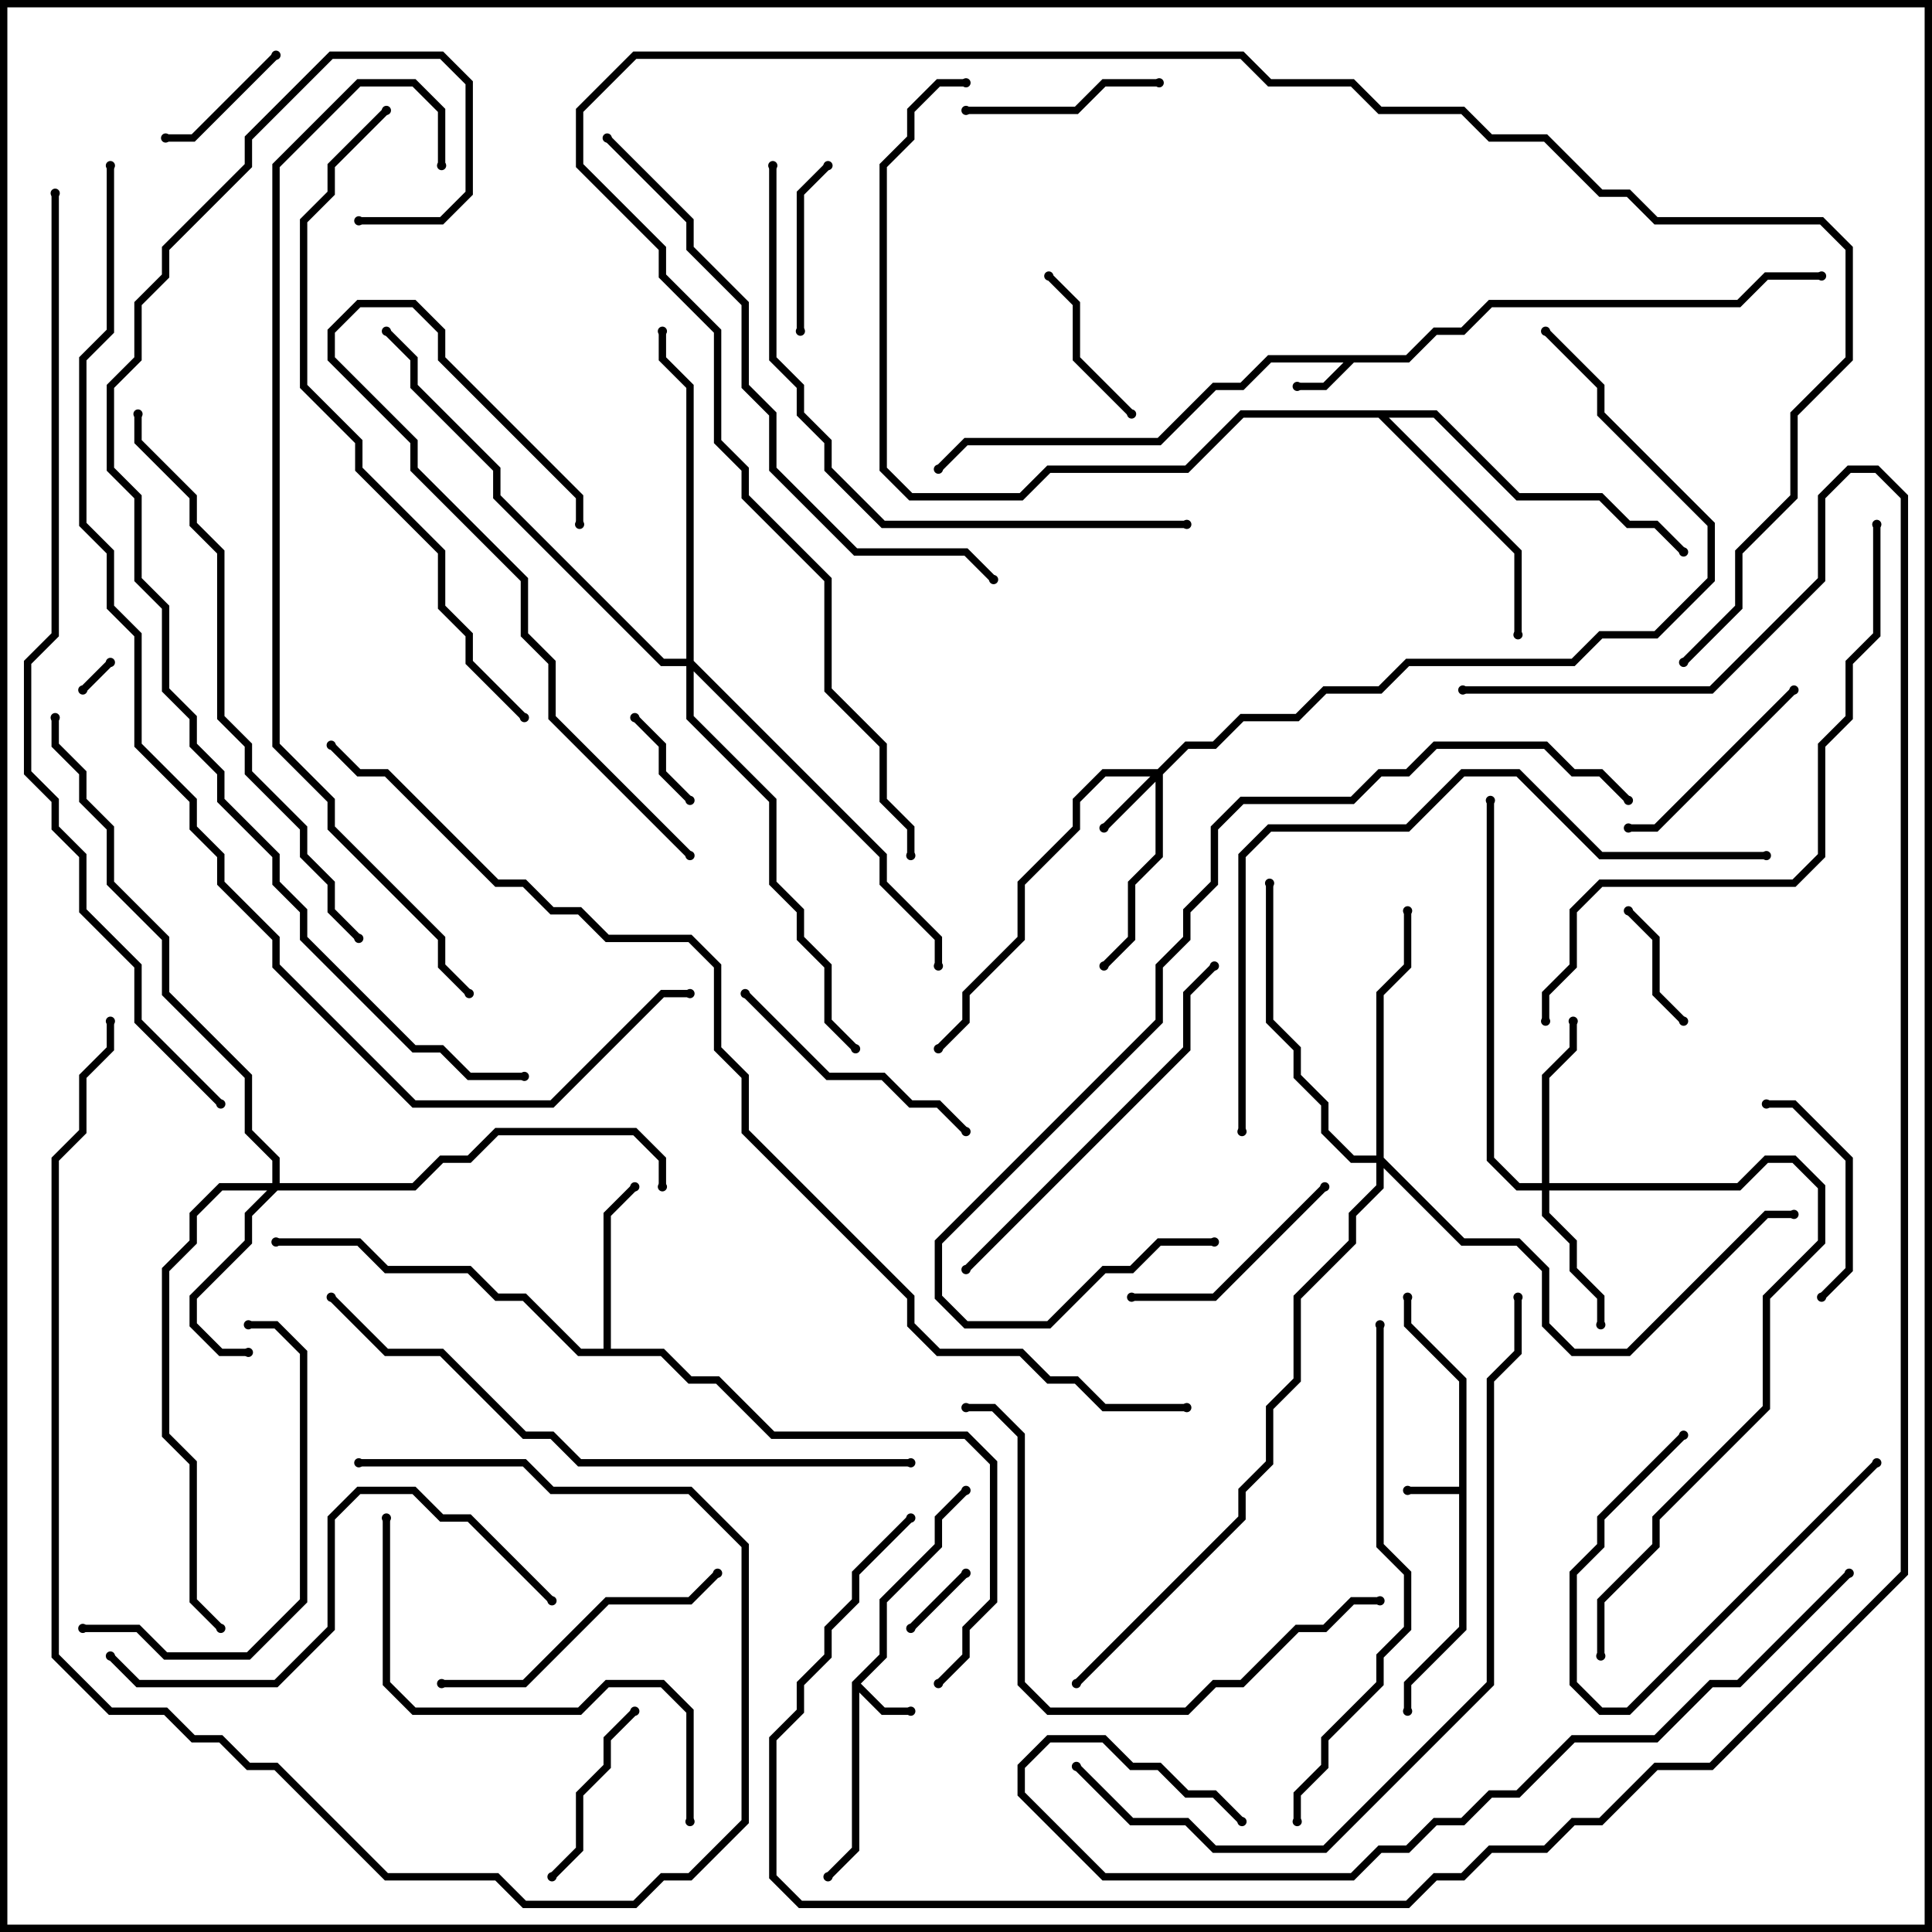 <svg version="1.1" width="105" height="105" xmlns="http://www.w3.org/2000/svg"><path d="M79.3,80.8L79.3,75.083L76.3,72.083L76.3,70.5L76.7,70.5L76.7,71.917L79.7,74.917L79.7,88.583L76.7,91.583L76.7,93L76.3,93L76.3,91.417L79.3,88.417L79.3,81.2L76.5,81.2L76.5,80.8z" stroke="none"/><path d="M46.3,91.417L47.8,89.917L47.8,86.917L50.8,83.917L50.8,82.417L52.359,80.859L52.641,81.141L51.2,82.583L51.2,84.083L48.2,87.083L48.2,90.083L46.783,91.5L48.083,92.8L49.5,92.8L49.5,93.2L47.917,93.2L46.7,91.983L46.7,100.583L45.141,102.141L44.859,101.859L46.3,100.417z" stroke="none"/><path d="M76.417,19.3L77.917,17.8L79.417,17.8L80.917,16.3L94.417,16.3L95.917,14.8L99,14.8L99,15.2L96.083,15.2L94.583,16.7L81.083,16.7L79.583,18.2L78.083,18.2L76.583,19.7L73.583,19.7L72.083,21.2L70.5,21.2L70.5,20.8L71.917,20.8L73.017,19.7L69.083,19.7L67.583,21.2L66.083,21.2L63.083,24.2L52.583,24.2L51.141,25.641L50.859,25.359L52.417,23.8L62.917,23.8L65.917,20.8L67.417,20.8L68.917,19.3z" stroke="none"/><path d="M32.8,73.3L32.8,65.917L34.359,64.359L34.641,64.641L33.2,66.083L33.2,73.3L36.083,73.3L37.583,74.8L39.083,74.8L42.083,77.8L52.583,77.8L54.2,79.417L54.2,87.083L52.7,88.583L52.7,90.083L51.141,91.641L50.859,91.359L52.3,89.917L52.3,88.417L53.8,86.917L53.8,79.583L52.417,78.2L41.917,78.2L38.917,75.2L37.417,75.2L35.917,73.7L31.417,73.7L28.417,70.7L26.917,70.7L25.417,69.2L20.917,69.2L19.417,67.7L15,67.7L15,67.3L19.583,67.3L21.083,68.8L25.583,68.8L27.083,70.3L28.583,70.3L31.583,73.3z" stroke="none"/><path d="M78.083,22.3L82.583,26.8L87.083,26.8L88.583,28.3L90.083,28.3L91.641,29.859L91.359,30.141L89.917,28.7L88.417,28.7L86.917,27.2L82.417,27.2L77.917,22.7L75.483,22.7L82.7,29.917L82.7,34.5L82.3,34.5L82.3,30.083L74.917,22.7L67.583,22.7L64.583,25.7L57.083,25.7L55.583,27.2L49.417,27.2L47.8,25.583L47.8,8.917L49.3,7.417L49.3,5.917L50.917,4.3L52.5,4.3L52.5,4.7L51.083,4.7L49.7,6.083L49.7,7.583L48.2,9.083L48.2,25.417L49.583,26.8L55.417,26.8L56.917,25.3L64.417,25.3L67.417,22.3z" stroke="none"/><path d="M62.917,41.8L64.417,40.3L65.917,40.3L67.417,38.8L70.417,38.8L71.917,37.3L74.917,37.3L76.417,35.8L85.417,35.8L86.917,34.3L89.917,34.3L92.8,31.417L92.8,28.583L86.8,22.583L86.8,21.083L83.859,18.141L84.141,17.859L87.2,20.917L87.2,22.417L93.2,28.417L93.2,31.583L90.083,34.7L87.083,34.7L85.583,36.2L76.583,36.2L75.083,37.7L72.083,37.7L70.583,39.2L67.583,39.2L66.083,40.7L64.583,40.7L63.2,42.083L63.2,46.583L61.7,48.083L61.7,51.083L60.141,52.641L59.859,52.359L61.3,50.917L61.3,47.917L62.8,46.417L62.8,42.483L60.141,45.141L59.859,44.859L62.517,42.2L60.083,42.2L58.7,43.583L58.7,45.083L55.7,48.083L55.7,51.083L52.7,54.083L52.7,55.583L51.141,57.141L50.859,56.859L52.3,55.417L52.3,53.917L55.3,50.917L55.3,47.917L58.3,44.917L58.3,43.417L59.917,41.8z" stroke="none"/><path d="M83.8,64.3L83.8,58.417L85.3,56.917L85.3,55.5L85.7,55.5L85.7,57.083L84.2,58.583L84.2,64.3L94.417,64.3L95.917,62.8L97.583,62.8L99.2,64.417L99.2,67.583L96.2,70.583L96.2,76.583L90.2,82.583L90.2,84.083L87.2,87.083L87.2,90L86.8,90L86.8,86.917L89.8,83.917L89.8,82.417L95.8,76.417L95.8,70.417L98.8,67.417L98.8,64.583L97.417,63.2L96.083,63.2L94.583,64.7L84.2,64.7L84.2,65.917L85.7,67.417L85.7,68.917L87.2,70.417L87.2,72L86.8,72L86.8,70.583L85.3,69.083L85.3,67.583L83.8,66.083L83.8,64.7L82.417,64.7L80.8,63.083L80.8,43.5L81.2,43.5L81.2,62.917L82.583,64.3z" stroke="none"/><path d="M14.8,64.3L14.8,63.083L13.3,61.583L13.3,58.583L8.8,54.083L8.8,51.083L5.8,48.083L5.8,45.083L4.3,43.583L4.3,42.083L2.8,40.583L2.8,39L3.2,39L3.2,40.417L4.7,41.917L4.7,43.417L6.2,44.917L6.2,47.917L9.2,50.917L9.2,53.917L13.7,58.417L13.7,61.417L15.2,62.917L15.2,64.3L22.417,64.3L23.917,62.8L25.417,62.8L26.917,61.3L34.583,61.3L36.2,62.917L36.2,64.5L35.8,64.5L35.8,63.083L34.417,61.7L27.083,61.7L25.583,63.2L24.083,63.2L22.583,64.7L15.083,64.7L13.7,66.083L13.7,67.583L10.7,70.583L10.7,71.917L12.083,73.3L13.5,73.3L13.5,73.7L11.917,73.7L10.3,72.083L10.3,70.417L13.3,67.417L13.3,65.917L14.517,64.7L12.083,64.7L10.7,66.083L10.7,67.583L9.2,69.083L9.2,77.917L10.7,79.417L10.7,86.917L12.141,88.359L11.859,88.641L10.3,87.083L10.3,79.583L8.8,78.083L8.8,68.917L10.3,67.417L10.3,65.917L11.917,64.3z" stroke="none"/><path d="M74.8,62.8L74.8,53.917L76.3,52.417L76.3,49.5L76.7,49.5L76.7,52.583L75.2,54.083L75.2,62.917L79.583,67.3L82.583,67.3L84.2,68.917L84.2,71.917L85.583,73.3L88.417,73.3L95.917,65.8L97.5,65.8L97.5,66.2L96.083,66.2L88.583,73.7L85.417,73.7L83.8,72.083L83.8,69.083L82.417,67.7L79.417,67.7L75.2,63.483L75.2,64.583L73.7,66.083L73.7,67.583L70.7,70.583L70.7,75.083L69.2,76.583L69.2,79.583L67.7,81.083L67.7,82.583L58.641,91.641L58.359,91.359L67.3,82.417L67.3,80.917L68.8,79.417L68.8,76.417L70.3,74.917L70.3,70.417L73.3,67.417L73.3,65.917L74.8,64.417L74.8,63.2L73.417,63.2L71.8,61.583L71.8,60.083L70.3,58.583L70.3,57.083L68.8,55.583L68.8,48L69.2,48L69.2,55.417L70.7,56.917L70.7,58.417L72.2,59.917L72.2,61.417L73.583,62.8z" stroke="none"/><path d="M37.3,35.8L37.3,21.083L35.8,19.583L35.8,18L36.2,18L36.2,19.417L37.7,20.917L37.7,35.917L48.2,46.417L48.2,47.917L51.2,50.917L51.2,52.5L50.8,52.5L50.8,51.083L47.8,48.083L47.8,46.583L37.7,36.483L37.7,38.917L42.2,43.417L42.2,47.917L43.7,49.417L43.7,50.917L45.2,52.417L45.2,55.417L46.641,56.859L46.359,57.141L44.8,55.583L44.8,52.583L43.3,51.083L43.3,49.583L41.8,48.083L41.8,43.583L37.3,39.083L37.3,36.2L35.917,36.2L26.8,27.083L26.8,25.583L22.3,21.083L22.3,19.583L20.859,18.141L21.141,17.859L22.7,19.417L22.7,20.917L27.2,25.417L27.2,26.917L36.083,35.8z" stroke="none"/><path d="M5.859,35.859L6.141,36.141L4.641,37.641L4.359,37.359z" stroke="none"/><path d="M49.641,88.641L49.359,88.359L52.359,85.359L52.641,85.641z" stroke="none"/><path d="M37.641,43.359L37.359,43.641L35.8,42.083L35.8,40.583L34.359,39.141L34.641,38.859L36.2,40.417L36.2,41.917z" stroke="none"/><path d="M88.359,49.641L88.641,49.359L90.2,50.917L90.2,53.917L91.641,55.359L91.359,55.641L89.8,54.083L89.8,51.083z" stroke="none"/><path d="M9,7.7L9,7.3L10.417,7.3L14.859,2.859L15.141,3.141L10.583,7.7z" stroke="none"/><path d="M61.641,22.359L61.359,22.641L58.3,19.583L58.3,16.583L56.859,15.141L57.141,14.859L58.7,16.417L58.7,19.417z" stroke="none"/><path d="M43.7,18L43.3,18L43.3,10.417L44.859,8.859L45.141,9.141L43.7,10.583z" stroke="none"/><path d="M30.141,102.141L29.859,101.859L31.3,100.417L31.3,97.417L32.8,95.917L32.8,94.417L34.359,92.859L34.641,93.141L33.2,94.583L33.2,96.083L31.7,97.583L31.7,100.583z" stroke="none"/><path d="M52.5,6.2L52.5,5.8L58.417,5.8L59.917,4.3L63,4.3L63,4.7L60.083,4.7L58.583,6.2z" stroke="none"/><path d="M101.859,79.359L102.141,79.641L88.583,93.2L86.917,93.2L85.3,91.583L85.3,85.417L86.8,83.917L86.8,82.417L91.359,77.859L91.641,78.141L87.2,82.583L87.2,84.083L85.7,85.583L85.7,91.417L87.083,92.8L88.417,92.8z" stroke="none"/><path d="M99.141,70.641L98.859,70.359L100.3,68.917L100.3,63.083L97.417,60.2L96,60.2L96,59.8L97.583,59.8L100.7,62.917L100.7,69.083z" stroke="none"/><path d="M97.359,37.359L97.641,37.641L90.083,45.2L88.5,45.2L88.5,44.8L89.917,44.8z" stroke="none"/><path d="M71.859,64.359L72.141,64.641L66.083,70.7L61.5,70.7L61.5,70.3L65.917,70.3z" stroke="none"/><path d="M52.641,61.359L52.359,61.641L50.917,60.2L49.417,60.2L47.917,58.7L44.917,58.7L40.359,54.141L40.641,53.859L45.083,58.3L48.083,58.3L49.583,59.8L51.083,59.8z" stroke="none"/><path d="M24,91.7L24,91.3L28.417,91.3L32.917,86.8L37.417,86.8L38.859,85.359L39.141,85.641L37.583,87.2L33.083,87.2L28.583,91.7z" stroke="none"/><path d="M13.5,72.2L13.5,71.8L15.083,71.8L16.7,73.417L16.7,87.083L13.583,90.2L8.917,90.2L7.417,88.7L4.5,88.7L4.5,88.3L7.583,88.3L9.083,89.8L13.417,89.8L16.3,86.917L16.3,73.583L14.917,72.2z" stroke="none"/><path d="M31.7,28.5L31.3,28.5L31.3,27.083L23.8,19.583L23.8,18.083L22.417,16.7L19.583,16.7L18.2,18.083L18.2,19.417L22.7,23.917L22.7,25.417L28.7,31.417L28.7,34.417L30.2,35.917L30.2,38.917L37.641,46.359L37.359,46.641L29.8,39.083L29.8,36.083L28.3,34.583L28.3,31.583L22.3,25.583L22.3,24.083L17.8,19.583L17.8,17.917L19.417,16.3L22.583,16.3L24.2,17.917L24.2,19.417L31.7,26.917z" stroke="none"/><path d="M52.641,69.141L52.359,68.859L64.3,56.917L64.3,53.917L65.859,52.359L66.141,52.641L64.7,54.083L64.7,57.083z" stroke="none"/><path d="M37.7,99L37.3,99L37.3,93.083L35.917,91.7L33.083,91.7L31.583,93.2L22.417,93.2L20.8,91.583L20.8,82.5L21.2,82.5L21.2,91.417L22.583,92.8L31.417,92.8L32.917,91.3L36.083,91.3L37.7,92.917z" stroke="none"/><path d="M30.141,86.859L29.859,87.141L25.417,82.7L23.917,82.7L22.417,81.2L19.583,81.2L18.2,82.583L18.2,88.583L15.083,91.7L7.417,91.7L5.859,90.141L6.141,89.859L7.583,91.3L14.917,91.3L17.8,88.417L17.8,82.417L19.417,80.8L22.583,80.8L24.083,82.3L25.583,82.3z" stroke="none"/><path d="M75,86.8L75,87.2L73.583,87.2L72.083,88.7L70.583,88.7L67.583,91.7L66.083,91.7L64.583,93.2L56.917,93.2L55.3,91.583L55.3,78.083L53.917,76.7L52.5,76.7L52.5,76.3L54.083,76.3L55.7,77.917L55.7,91.417L57.083,92.8L64.417,92.8L65.917,91.3L67.417,91.3L70.417,88.3L71.917,88.3L73.417,86.8z" stroke="none"/><path d="M74.8,72L75.2,72L75.2,83.917L76.7,85.417L76.7,88.583L75.2,90.083L75.2,91.583L72.2,94.583L72.2,96.083L70.7,97.583L70.7,99L70.3,99L70.3,97.417L71.8,95.917L71.8,94.417L74.8,91.417L74.8,89.917L76.3,88.417L76.3,85.583L74.8,84.083z" stroke="none"/><path d="M19.5,79.7L19.5,79.3L28.583,79.3L30.083,80.8L37.583,80.8L40.7,83.917L40.7,99.083L37.583,102.2L36.083,102.2L34.583,103.7L28.417,103.7L26.917,102.2L20.917,102.2L14.917,96.2L13.417,96.2L11.917,94.7L10.417,94.7L8.917,93.2L5.917,93.2L2.8,90.083L2.8,62.917L4.3,61.417L4.3,58.417L5.8,56.917L5.8,55.5L6.2,55.5L6.2,57.083L4.7,58.583L4.7,61.583L3.2,63.083L3.2,89.917L6.083,92.8L9.083,92.8L10.583,94.3L12.083,94.3L13.583,95.8L15.083,95.8L21.083,101.8L27.083,101.8L28.583,103.3L34.417,103.3L35.917,101.8L37.417,101.8L40.3,98.917L40.3,84.083L37.417,81.2L29.917,81.2L28.417,79.7z" stroke="none"/><path d="M64.5,28.3L64.5,28.7L47.917,28.7L44.8,25.583L44.8,24.083L43.3,22.583L43.3,21.083L41.8,19.583L41.8,9L42.2,9L42.2,19.417L43.7,20.917L43.7,22.417L45.2,23.917L45.2,25.417L48.083,28.3z" stroke="none"/><path d="M7.3,22.5L7.7,22.5L7.7,23.917L10.7,26.917L10.7,28.417L12.2,29.917L12.2,38.917L13.7,40.417L13.7,41.917L16.7,44.917L16.7,46.417L18.2,47.917L18.2,49.417L19.641,50.859L19.359,51.141L17.8,49.583L17.8,48.083L16.3,46.583L16.3,45.083L13.3,42.083L13.3,40.583L11.8,39.083L11.8,30.083L10.3,28.583L10.3,27.083L7.3,24.083z" stroke="none"/><path d="M54.141,31.359L53.859,31.641L52.417,30.2L46.417,30.2L41.8,25.583L41.8,22.583L40.3,21.083L40.3,16.583L37.3,13.583L37.3,12.083L32.859,7.641L33.141,7.359L37.7,11.917L37.7,13.417L40.7,16.417L40.7,20.917L42.2,22.417L42.2,25.417L46.583,29.8L52.583,29.8z" stroke="none"/><path d="M67.7,61.5L67.3,61.5L67.3,46.417L68.917,44.8L76.417,44.8L79.417,41.8L82.583,41.8L87.083,46.3L96,46.3L96,46.7L86.917,46.7L82.417,42.2L79.583,42.2L76.583,45.2L69.083,45.2L67.7,46.583z" stroke="none"/><path d="M101.8,28.5L102.2,28.5L102.2,34.583L100.7,36.083L100.7,39.083L99.2,40.583L99.2,46.583L97.583,48.2L87.083,48.2L85.7,49.583L85.7,52.583L84.2,54.083L84.2,55.5L83.8,55.5L83.8,53.917L85.3,52.417L85.3,49.417L86.917,47.8L97.417,47.8L98.8,46.417L98.8,40.417L100.3,38.917L100.3,35.917L101.8,34.417z" stroke="none"/><path d="M49.5,79.3L49.5,79.7L31.417,79.7L29.917,78.2L28.417,78.2L23.917,73.7L20.917,73.7L17.859,70.641L18.141,70.359L21.083,73.3L24.083,73.3L28.583,77.8L30.083,77.8L31.583,79.3z" stroke="none"/><path d="M66,67.3L66,67.7L63.083,67.7L61.583,69.2L60.083,69.2L57.083,72.2L52.417,72.2L50.8,70.583L50.8,67.417L62.8,55.417L62.8,52.417L64.3,50.917L64.3,49.417L65.8,47.917L65.8,44.917L67.417,43.3L73.417,43.3L74.917,41.8L76.417,41.8L77.917,40.3L84.083,40.3L85.583,41.8L87.083,41.8L88.641,43.359L88.359,43.641L86.917,42.2L85.417,42.2L83.917,40.7L78.083,40.7L76.583,42.2L75.083,42.2L73.583,43.7L67.583,43.7L66.2,45.083L66.2,48.083L64.7,49.583L64.7,51.083L63.2,52.583L63.2,55.583L51.2,67.583L51.2,70.417L52.583,71.8L56.917,71.8L59.917,68.8L61.417,68.8L62.917,67.3z" stroke="none"/><path d="M20.859,5.859L21.141,6.141L18.2,9.083L18.2,10.583L16.7,12.083L16.7,20.917L19.7,23.917L19.7,25.417L24.2,29.917L24.2,32.917L25.7,34.417L25.7,35.917L28.641,38.859L28.359,39.141L25.3,36.083L25.3,34.583L23.8,33.083L23.8,30.083L19.3,25.583L19.3,24.083L16.3,21.083L16.3,11.917L17.8,10.417L17.8,8.917z" stroke="none"/><path d="M58.359,96.141L58.641,95.859L61.583,98.8L64.583,98.8L66.083,100.3L71.917,100.3L80.8,91.417L80.8,74.917L82.3,73.417L82.3,70.5L82.7,70.5L82.7,73.583L81.2,75.083L81.2,91.583L72.083,100.7L65.917,100.7L64.417,99.2L61.417,99.2z" stroke="none"/><path d="M100.359,85.359L100.641,85.641L94.583,91.7L93.083,91.7L90.083,94.7L85.583,94.7L82.583,97.7L81.083,97.7L79.583,99.2L78.083,99.2L76.583,100.7L75.083,100.7L73.583,102.2L59.917,102.2L55.3,97.583L55.3,95.917L56.917,94.3L60.083,94.3L61.583,95.8L63.083,95.8L64.583,97.3L66.083,97.3L67.641,98.859L67.359,99.141L65.917,97.7L64.417,97.7L62.917,96.2L61.417,96.2L59.917,94.7L57.083,94.7L55.7,96.083L55.7,97.417L60.083,101.8L73.417,101.8L74.917,100.3L76.417,100.3L77.917,98.8L79.417,98.8L80.917,97.3L82.417,97.3L85.417,94.3L89.917,94.3L92.917,91.3L94.417,91.3z" stroke="none"/><path d="M91.641,36.141L91.359,35.859L94.3,32.917L94.3,29.917L97.3,26.917L97.3,22.417L100.3,19.417L100.3,13.583L98.917,12.2L89.917,12.2L88.417,10.7L86.917,10.7L83.917,7.7L80.917,7.7L79.417,6.2L74.917,6.2L73.417,4.7L68.917,4.7L67.417,3.2L34.583,3.2L31.7,6.083L31.7,8.917L36.2,13.417L36.2,14.917L39.2,17.917L39.2,23.917L40.7,25.417L40.7,26.917L45.2,31.417L45.2,37.417L48.2,40.417L48.2,43.417L49.7,44.917L49.7,46.5L49.3,46.5L49.3,45.083L47.8,43.583L47.8,40.583L44.8,37.583L44.8,31.583L40.3,27.083L40.3,25.583L38.8,24.083L38.8,18.083L35.8,15.083L35.8,13.583L31.3,9.083L31.3,5.917L34.417,2.8L67.583,2.8L69.083,4.3L73.583,4.3L75.083,5.8L79.583,5.8L81.083,7.3L84.083,7.3L87.083,10.3L88.583,10.3L90.083,11.8L99.083,11.8L100.7,13.417L100.7,19.583L97.7,22.583L97.7,27.083L94.7,30.083L94.7,33.083z" stroke="none"/><path d="M24.2,9L23.8,9L23.8,6.083L22.417,4.7L19.583,4.7L15.2,9.083L15.2,40.417L18.2,43.417L18.2,44.917L24.2,50.917L24.2,52.417L25.641,53.859L25.359,54.141L23.8,52.583L23.8,51.083L17.8,45.083L17.8,43.583L14.8,40.583L14.8,8.917L19.417,4.3L22.583,4.3L24.2,5.917z" stroke="none"/><path d="M28.5,58.3L28.5,58.7L25.417,58.7L23.917,57.2L22.417,57.2L16.3,51.083L16.3,49.583L14.8,48.083L14.8,46.583L11.8,43.583L11.8,42.083L10.3,40.583L10.3,39.083L8.8,37.583L8.8,33.083L7.3,31.583L7.3,27.083L5.8,25.583L5.8,20.917L7.3,19.417L7.3,16.417L8.8,14.917L8.8,13.417L13.3,8.917L13.3,7.417L17.917,2.8L24.083,2.8L25.7,4.417L25.7,10.583L24.083,12.2L19.5,12.2L19.5,11.8L23.917,11.8L25.3,10.417L25.3,4.583L23.917,3.2L18.083,3.2L13.7,7.583L13.7,9.083L9.2,13.583L9.2,15.083L7.7,16.583L7.7,19.583L6.2,21.083L6.2,25.417L7.7,26.917L7.7,31.417L9.2,32.917L9.2,37.417L10.7,38.917L10.7,40.417L12.2,41.917L12.2,43.417L15.2,46.417L15.2,47.917L16.7,49.417L16.7,50.917L22.583,56.8L24.083,56.8L25.583,58.3z" stroke="none"/><path d="M2.8,10.5L3.2,10.5L3.2,34.583L1.7,36.083L1.7,41.917L3.2,43.417L3.2,44.917L4.7,46.417L4.7,49.417L7.7,52.417L7.7,55.417L12.141,59.859L11.859,60.141L7.3,55.583L7.3,52.583L4.3,49.583L4.3,46.583L2.8,45.083L2.8,43.583L1.3,42.083L1.3,35.917L2.8,34.417z" stroke="none"/><path d="M79.5,37.7L79.5,37.3L92.917,37.3L98.8,31.417L98.8,26.917L100.417,25.3L102.083,25.3L103.7,26.917L103.7,85.583L93.083,96.2L90.083,96.2L87.083,99.2L85.583,99.2L84.083,100.7L81.083,100.7L79.583,102.2L78.083,102.2L76.583,103.7L43.417,103.7L41.8,102.083L41.8,94.417L43.3,92.917L43.3,91.417L44.8,89.917L44.8,88.417L46.3,86.917L46.3,85.417L49.359,82.359L49.641,82.641L46.7,85.583L46.7,87.083L45.2,88.583L45.2,90.083L43.7,91.583L43.7,93.083L42.2,94.583L42.2,101.917L43.583,103.3L76.417,103.3L77.917,101.8L79.417,101.8L80.917,100.3L83.917,100.3L85.417,98.8L86.917,98.8L89.917,95.8L92.917,95.8L103.3,85.417L103.3,27.083L101.917,25.7L100.583,25.7L99.2,27.083L99.2,31.583L93.083,37.7z" stroke="none"/><path d="M5.8,9L6.2,9L6.2,18.083L4.7,19.583L4.7,28.417L6.2,29.917L6.2,32.917L7.7,34.417L7.7,40.417L10.7,43.417L10.7,44.917L12.2,46.417L12.2,47.917L15.2,50.917L15.2,52.417L22.583,59.8L29.917,59.8L35.917,53.8L37.5,53.8L37.5,54.2L36.083,54.2L30.083,60.2L22.417,60.2L14.8,52.583L14.8,51.083L11.8,48.083L11.8,46.583L10.3,45.083L10.3,43.583L7.3,40.583L7.3,34.583L5.8,33.083L5.8,30.083L4.3,28.583L4.3,19.417L5.8,17.917z" stroke="none"/><path d="M64.5,76.3L64.5,76.7L59.917,76.7L58.417,75.2L56.917,75.2L55.417,73.7L50.917,73.7L49.3,72.083L49.3,70.583L40.3,61.583L40.3,58.583L38.8,57.083L38.8,52.583L37.417,51.2L32.917,51.2L31.417,49.7L29.917,49.7L28.417,48.2L26.917,48.2L20.917,42.2L19.417,42.2L17.859,40.641L18.141,40.359L19.583,41.8L21.083,41.8L27.083,47.8L28.583,47.8L30.083,49.3L31.583,49.3L33.083,50.8L37.583,50.8L39.2,52.417L39.2,56.917L40.7,58.417L40.7,61.417L49.7,70.417L49.7,71.917L51.083,73.3L55.583,73.3L57.083,74.8L58.583,74.8L60.083,76.3z" stroke="none"/><circle cx="76.5" cy="81" r="0.25" stroke-width="0" fill="#000" /><circle cx="76.5" cy="70.5" r="0.25" stroke-width="0" fill="#000" /><circle cx="76.5" cy="93" r="0.25" stroke-width="0" fill="#000" /><circle cx="49.5" cy="93" r="0.25" stroke-width="0" fill="#000" /><circle cx="45" cy="102" r="0.25" stroke-width="0" fill="#000" /><circle cx="52.5" cy="81" r="0.25" stroke-width="0" fill="#000" /><circle cx="70.5" cy="21" r="0.25" stroke-width="0" fill="#000" /><circle cx="51" cy="25.5" r="0.25" stroke-width="0" fill="#000" /><circle cx="99" cy="15" r="0.25" stroke-width="0" fill="#000" /><circle cx="34.5" cy="64.5" r="0.25" stroke-width="0" fill="#000" /><circle cx="15" cy="67.5" r="0.25" stroke-width="0" fill="#000" /><circle cx="51" cy="91.5" r="0.25" stroke-width="0" fill="#000" /><circle cx="82.5" cy="34.5" r="0.25" stroke-width="0" fill="#000" /><circle cx="91.5" cy="30" r="0.25" stroke-width="0" fill="#000" /><circle cx="52.5" cy="4.5" r="0.25" stroke-width="0" fill="#000" /><circle cx="60" cy="45" r="0.25" stroke-width="0" fill="#000" /><circle cx="60" cy="52.5" r="0.25" stroke-width="0" fill="#000" /><circle cx="51" cy="57" r="0.25" stroke-width="0" fill="#000" /><circle cx="84" cy="18" r="0.25" stroke-width="0" fill="#000" /><circle cx="87" cy="72" r="0.25" stroke-width="0" fill="#000" /><circle cx="85.5" cy="55.5" r="0.25" stroke-width="0" fill="#000" /><circle cx="81" cy="43.5" r="0.25" stroke-width="0" fill="#000" /><circle cx="87" cy="90" r="0.25" stroke-width="0" fill="#000" /><circle cx="13.5" cy="73.5" r="0.25" stroke-width="0" fill="#000" /><circle cx="36" cy="64.5" r="0.25" stroke-width="0" fill="#000" /><circle cx="12" cy="88.5" r="0.25" stroke-width="0" fill="#000" /><circle cx="3" cy="39" r="0.25" stroke-width="0" fill="#000" /><circle cx="76.5" cy="49.5" r="0.25" stroke-width="0" fill="#000" /><circle cx="69" cy="48" r="0.25" stroke-width="0" fill="#000" /><circle cx="97.5" cy="66" r="0.25" stroke-width="0" fill="#000" /><circle cx="58.5" cy="91.5" r="0.25" stroke-width="0" fill="#000" /><circle cx="36" cy="18" r="0.25" stroke-width="0" fill="#000" /><circle cx="51" cy="52.5" r="0.25" stroke-width="0" fill="#000" /><circle cx="46.5" cy="57" r="0.25" stroke-width="0" fill="#000" /><circle cx="21" cy="18" r="0.25" stroke-width="0" fill="#000" /><circle cx="6" cy="36" r="0.25" stroke-width="0" fill="#000" /><circle cx="4.5" cy="37.5" r="0.25" stroke-width="0" fill="#000" /><circle cx="49.5" cy="88.5" r="0.25" stroke-width="0" fill="#000" /><circle cx="52.5" cy="85.5" r="0.25" stroke-width="0" fill="#000" /><circle cx="37.5" cy="43.5" r="0.25" stroke-width="0" fill="#000" /><circle cx="34.5" cy="39" r="0.25" stroke-width="0" fill="#000" /><circle cx="88.5" cy="49.5" r="0.25" stroke-width="0" fill="#000" /><circle cx="91.5" cy="55.5" r="0.25" stroke-width="0" fill="#000" /><circle cx="9" cy="7.5" r="0.25" stroke-width="0" fill="#000" /><circle cx="15" cy="3" r="0.25" stroke-width="0" fill="#000" /><circle cx="61.5" cy="22.5" r="0.25" stroke-width="0" fill="#000" /><circle cx="57" cy="15" r="0.25" stroke-width="0" fill="#000" /><circle cx="43.5" cy="18" r="0.25" stroke-width="0" fill="#000" /><circle cx="45" cy="9" r="0.25" stroke-width="0" fill="#000" /><circle cx="30" cy="102" r="0.25" stroke-width="0" fill="#000" /><circle cx="34.5" cy="93" r="0.25" stroke-width="0" fill="#000" /><circle cx="52.5" cy="6" r="0.25" stroke-width="0" fill="#000" /><circle cx="63" cy="4.5" r="0.25" stroke-width="0" fill="#000" /><circle cx="102" cy="79.5" r="0.25" stroke-width="0" fill="#000" /><circle cx="91.5" cy="78" r="0.25" stroke-width="0" fill="#000" /><circle cx="99" cy="70.5" r="0.25" stroke-width="0" fill="#000" /><circle cx="96" cy="60" r="0.25" stroke-width="0" fill="#000" /><circle cx="97.5" cy="37.5" r="0.25" stroke-width="0" fill="#000" /><circle cx="88.5" cy="45" r="0.25" stroke-width="0" fill="#000" /><circle cx="72" cy="64.5" r="0.25" stroke-width="0" fill="#000" /><circle cx="61.5" cy="70.5" r="0.25" stroke-width="0" fill="#000" /><circle cx="52.5" cy="61.5" r="0.25" stroke-width="0" fill="#000" /><circle cx="40.5" cy="54" r="0.25" stroke-width="0" fill="#000" /><circle cx="24" cy="91.5" r="0.25" stroke-width="0" fill="#000" /><circle cx="39" cy="85.5" r="0.25" stroke-width="0" fill="#000" /><circle cx="13.5" cy="72" r="0.25" stroke-width="0" fill="#000" /><circle cx="4.5" cy="88.5" r="0.25" stroke-width="0" fill="#000" /><circle cx="31.5" cy="28.5" r="0.25" stroke-width="0" fill="#000" /><circle cx="37.5" cy="46.5" r="0.25" stroke-width="0" fill="#000" /><circle cx="52.5" cy="69" r="0.25" stroke-width="0" fill="#000" /><circle cx="66" cy="52.5" r="0.25" stroke-width="0" fill="#000" /><circle cx="37.5" cy="99" r="0.25" stroke-width="0" fill="#000" /><circle cx="21" cy="82.5" r="0.25" stroke-width="0" fill="#000" /><circle cx="30" cy="87" r="0.25" stroke-width="0" fill="#000" /><circle cx="6" cy="90" r="0.25" stroke-width="0" fill="#000" /><circle cx="75" cy="87" r="0.25" stroke-width="0" fill="#000" /><circle cx="52.5" cy="76.5" r="0.25" stroke-width="0" fill="#000" /><circle cx="75" cy="72" r="0.25" stroke-width="0" fill="#000" /><circle cx="70.5" cy="99" r="0.25" stroke-width="0" fill="#000" /><circle cx="19.5" cy="79.5" r="0.25" stroke-width="0" fill="#000" /><circle cx="6" cy="55.5" r="0.25" stroke-width="0" fill="#000" /><circle cx="64.5" cy="28.5" r="0.25" stroke-width="0" fill="#000" /><circle cx="42" cy="9" r="0.25" stroke-width="0" fill="#000" /><circle cx="7.5" cy="22.5" r="0.25" stroke-width="0" fill="#000" /><circle cx="19.5" cy="51" r="0.25" stroke-width="0" fill="#000" /><circle cx="54" cy="31.5" r="0.25" stroke-width="0" fill="#000" /><circle cx="33" cy="7.5" r="0.25" stroke-width="0" fill="#000" /><circle cx="67.5" cy="61.5" r="0.25" stroke-width="0" fill="#000" /><circle cx="96" cy="46.5" r="0.25" stroke-width="0" fill="#000" /><circle cx="102" cy="28.5" r="0.25" stroke-width="0" fill="#000" /><circle cx="84" cy="55.5" r="0.25" stroke-width="0" fill="#000" /><circle cx="49.5" cy="79.5" r="0.25" stroke-width="0" fill="#000" /><circle cx="18" cy="70.5" r="0.25" stroke-width="0" fill="#000" /><circle cx="66" cy="67.5" r="0.25" stroke-width="0" fill="#000" /><circle cx="88.5" cy="43.5" r="0.25" stroke-width="0" fill="#000" /><circle cx="21" cy="6" r="0.25" stroke-width="0" fill="#000" /><circle cx="28.5" cy="39" r="0.25" stroke-width="0" fill="#000" /><circle cx="58.5" cy="96" r="0.25" stroke-width="0" fill="#000" /><circle cx="82.5" cy="70.5" r="0.25" stroke-width="0" fill="#000" /><circle cx="100.5" cy="85.5" r="0.25" stroke-width="0" fill="#000" /><circle cx="67.5" cy="99" r="0.25" stroke-width="0" fill="#000" /><circle cx="91.5" cy="36" r="0.25" stroke-width="0" fill="#000" /><circle cx="49.5" cy="46.5" r="0.25" stroke-width="0" fill="#000" /><circle cx="24" cy="9" r="0.25" stroke-width="0" fill="#000" /><circle cx="25.5" cy="54" r="0.25" stroke-width="0" fill="#000" /><circle cx="28.5" cy="58.5" r="0.25" stroke-width="0" fill="#000" /><circle cx="19.5" cy="12" r="0.25" stroke-width="0" fill="#000" /><circle cx="3" cy="10.5" r="0.25" stroke-width="0" fill="#000" /><circle cx="12" cy="60" r="0.25" stroke-width="0" fill="#000" /><circle cx="79.5" cy="37.5" r="0.25" stroke-width="0" fill="#000" /><circle cx="49.5" cy="82.5" r="0.25" stroke-width="0" fill="#000" /><circle cx="6" cy="9" r="0.25" stroke-width="0" fill="#000" /><circle cx="37.5" cy="54" r="0.25" stroke-width="0" fill="#000" /><circle cx="64.5" cy="76.5" r="0.25" stroke-width="0" fill="#000" /><circle cx="18" cy="40.5" r="0.25" stroke-width="0" fill="#000" /><rect x="0" y="0" width="105" height="105" stroke-width="0.8" stroke="#000" fill="none" /></svg>